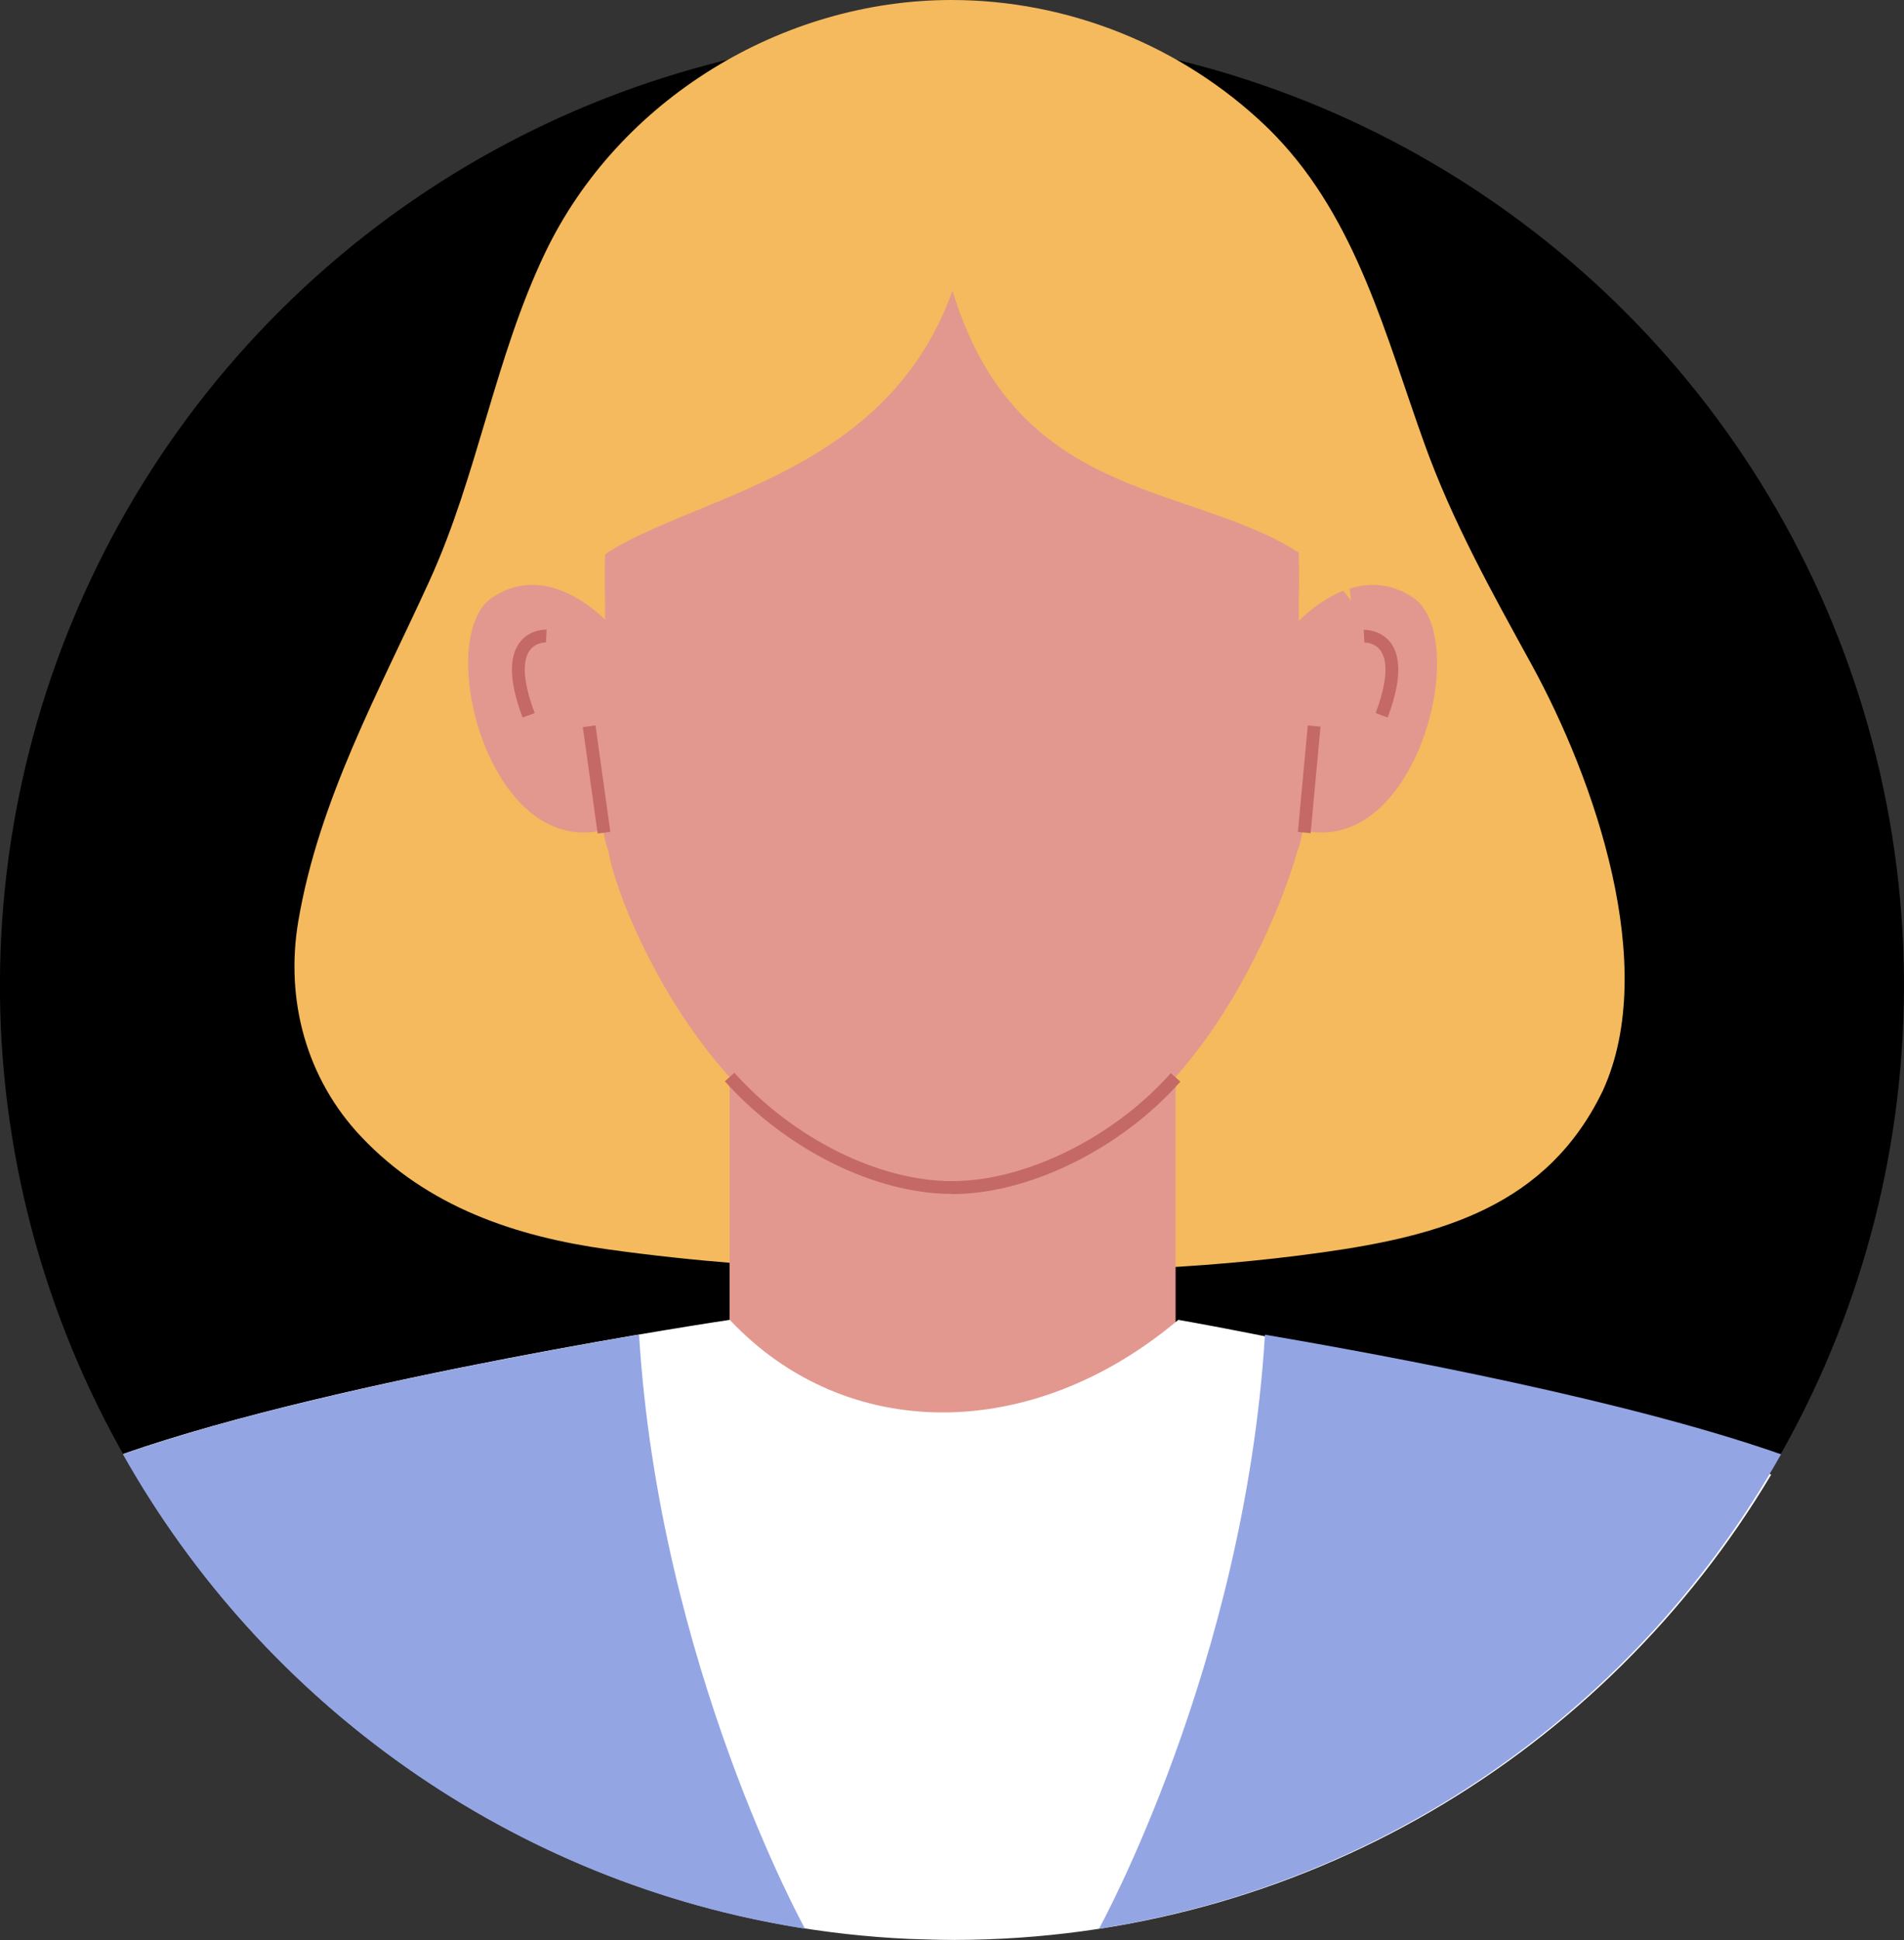<?xml version="1.0" encoding="UTF-8"?>
<svg id="Capa_2" data-name="Capa 2" xmlns="http://www.w3.org/2000/svg" viewBox="0 0 111.64 113.71">
  <rect x="0" y="0" width="111.64" height="113.71" fill="#333333" stroke="none"/>
  <defs>
    <style>
      .cls-1 {
        fill: #94a5e4;
      }

      .cls-1, .cls-2, .cls-3, .cls-4, .cls-5, .cls-6 {
        stroke-width: 0px;
      }

      .cls-2 {
        fill: #c46966;
      }

      .cls-3 {
        fill: #e2988f;
      }

      .cls-4 {
        fill: #f4ba5d;
      }

      .cls-5 {
        fill: #010001;
      }

      .cls-6 {
        fill: #fff;
      }
    </style>
  </defs>
  <g id="OBJECTS">
    <g>
      <circle class="cls-5" cx="55.82" cy="57.75" r="55.82" transform="translate(-13.21 98.81) rotate(-76.72)"/>
      <g>
        <path class="cls-4" d="M66.31,74.38c3.81-.15,7.58-.47,11.28-.99,6.95-.98,13.15-2.72,16.4-9.49,3.31-7.27-.48-18.2-4.2-24.98-2.32-4.22-4.64-8.38-6.27-12.92-2.27-6.3-3.95-13.08-8.74-18.05-.18-.19-.37-.38-.56-.56C69.28,2.67,62.62,0,55.79,0c-9.92,0-19.51,5.82-23.82,14.8-2.95,6.15-3.95,13.01-6.78,19.22-2.97,6.51-6.49,12.84-7.7,19.97-.78,4.6.47,9.24,3.7,12.64,3.9,4.12,9.07,5.84,14.45,6.59,9.97,1.39,20.4,1.55,30.68,1.15Z"/>
        <g>
          <rect class="cls-3" x="42.78" y="50.54" width="26.15" height="33.36"/>
          <path class="cls-6" d="M103.85,86.42c-12.31-5.17-34.76-9.07-34.76-9.07-8.62,7.26-19.52,7.21-26.3,0,0,0-22.74,3.37-35.57,7.86,9.17,16.29,26.27,27.52,46.08,28.42.89.03,1.77.06,2.67.06,20.37-.03,38.17-10.97,47.89-27.28Z"/>
          <path class="cls-1" d="M37.47,78.22c-7.5,1.28-21.29,3.86-30.26,7.01,8.22,14.6,22.8,25.12,39.99,27.8,0,0-8.54-15.43-9.73-34.81Z"/>
          <path class="cls-1" d="M74.17,78.22c7.5,1.28,21.29,3.86,30.26,7.01-8.22,14.6-22.8,25.12-39.99,27.8,0,0,8.54-15.43,9.73-34.81Z"/>
        </g>
        <g>
          <path class="cls-3" d="M55.82,10.14h0c-16.86.02-20.69,12.64-20.34,25.35,0,9.16-.65,12.13.2,14.4.47,3.23,7.03,19.7,20.13,19.7s19.1-15.6,20.26-19.7c.85-2.27.08-5.24.08-14.4.35-12.71-3.48-25.33-20.34-25.35Z"/>
          <path class="cls-2" d="M55.82,69.97c-4.49,0-9.72-2.59-13.32-6.6l.56-.5c3.46,3.86,8.47,6.35,12.76,6.35s9.47-2.54,12.83-6.33l.56.5c-3.49,3.94-8.87,6.59-13.39,6.59Z"/>
          <path class="cls-3" d="M35.86,36.71s-3.45-4.06-7-1.69c-3.55,2.38-.1,15.87,7,13.49,7.1-2.38,0-11.8,0-11.8Z"/>
          <path class="cls-3" d="M75.85,36.71s3.45-4.06,7-1.69c3.55,2.38.1,15.87-7,13.49-7.1-2.38,0-11.8,0-11.8Z"/>
          <rect class="cls-2" x="34.6" y="42.53" width=".75" height="6.3" transform="translate(-5.97 5.27) rotate(-7.94)"/>
          <rect class="cls-2" x="73.64" y="45.3" width="6.27" height=".75" transform="translate(24.18 117.89) rotate(-84.69)"/>
          <path class="cls-2" d="M30.64,42.05c-.76-2.03-.83-3.5-.18-4.38.59-.81,1.55-.77,1.59-.77l-.04.75s-.6-.02-.95.47c-.33.45-.54,1.46.29,3.67l-.7.26Z"/>
          <path class="cls-2" d="M81.36,42.05l-.7-.26c.83-2.21.61-3.21.29-3.66-.35-.49-.92-.47-.95-.47l-.04-.75s.99-.04,1.59.77c.64.88.58,2.35-.19,4.38Z"/>
          <path class="cls-4" d="M33.23,34.72c3.14-5.61,18.03-4.87,22.62-17.68,4.44,14.62,17.57,10.34,23.37,18.16,0,0-2.77-29.46-23.37-29.46s-22.62,28.98-22.62,28.98Z"/>
        </g>
      </g>
    </g>
  </g>
</svg>